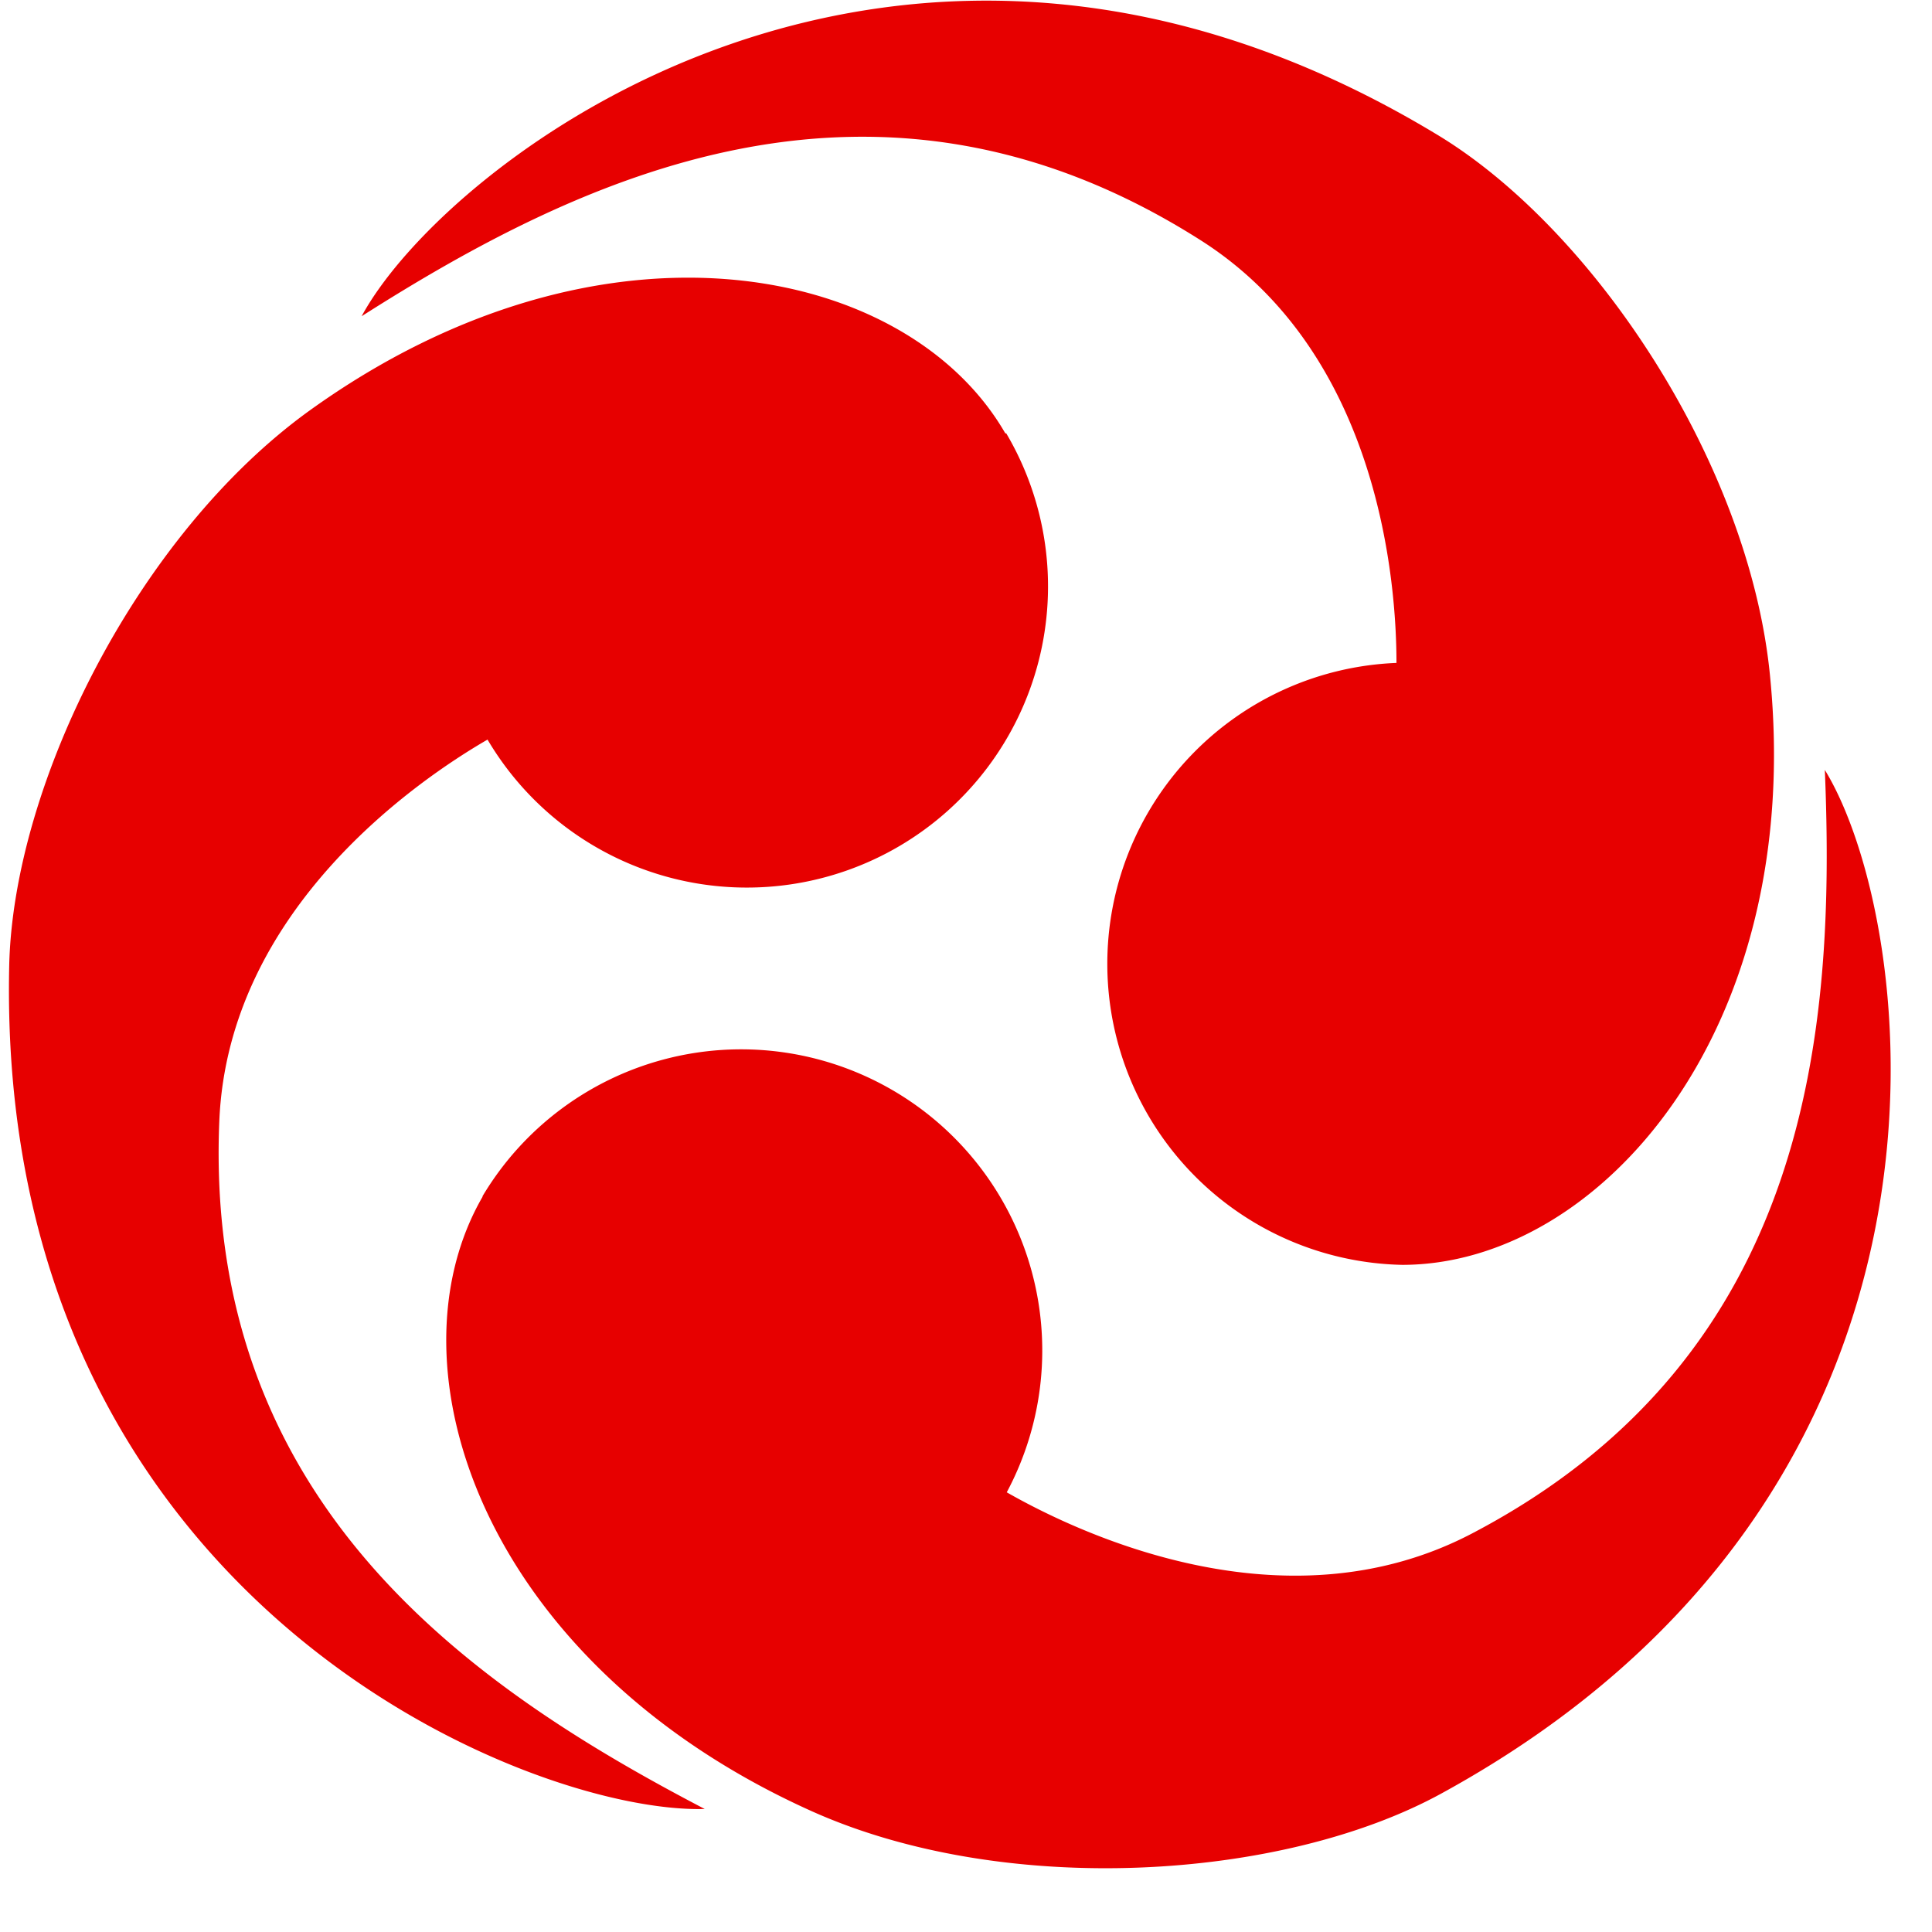 <?xml version="1.0" encoding="UTF-8" standalone="no"?><svg xmlns:svg="http://www.w3.org/2000/svg" xmlns="http://www.w3.org/2000/svg" xmlns:xlink="http://www.w3.org/1999/xlink" version="1.0" width="64px" height="64px" viewBox="0 0 128 128" xml:space="preserve"><g><path d="M31.97 79.25A19.95 19.95 0 0 1 66.7 98.87c4.56 2.6 18.3 9.27 30.8 2.74 22.57-11.8 24.1-33.5 23.4-50.6 6.14 10 11.37 47.68-25.38 67.8-10.56 5.8-28.98 6.94-41.8 1.16-21.7-9.78-28.27-29.4-21.75-40.68zM92.9 83.8a19.95 19.95 0 0 1-.38-39.88c0-5.25-1.1-20.48-13-28.02C58 2.24 38.42 11.75 23.96 20.95c5.58-10.32 35.6-33.7 71.4-11.94 10.3 6.3 20.5 21.68 21.9 35.68C119.64 68.3 105.93 83.8 92.9 83.8zM66.66 28.7A19.95 19.95 0 0 1 32.3 49c-4.54 2.63-17.18 11.2-17.77 25.27-1.06 25.46 16.95 37.64 32.16 45.58-11.77.33-47-13.98-46.08-55.87.27-12.04 8.5-28.56 19.9-36.78 19.32-13.9 39.6-9.77 46.1 1.52z" fill="#e70000"/><animateTransform attributeName="transform" type="rotate" from="0 64 64" to="120 64 64" dur="360ms" repeatCount="indefinite"></animateTransform></g></svg>